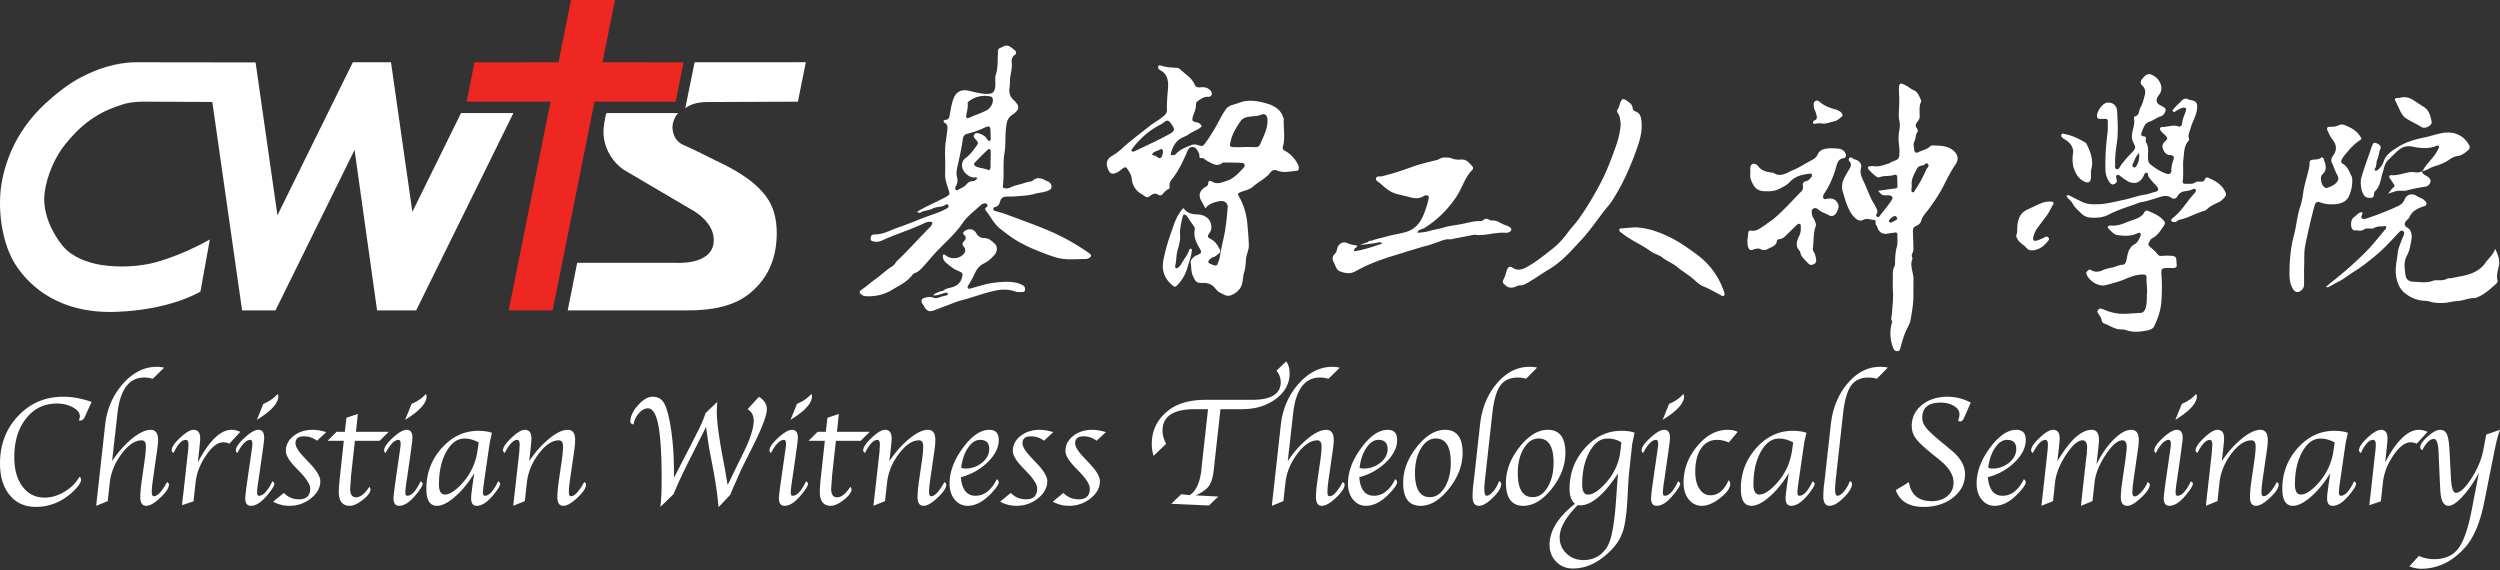 <svg xmlns="http://www.w3.org/2000/svg" width="1425" height="325" fill="none" xmlns:v="https://vecta.io/nano"><rect width="100%" height="100%" fill="#333333" stroke="none"/><g fill="#fff"><path d="M45.209 271.788c.675.323 1.015.793 1.015 1.41 0 1.939-1.778 4.495-5.333 7.667-6.022 5.377-12.867 8.063-20.534 8.063-6.198 0-11.139-2.24-14.826-6.72S0 271.715 0 264.165c0-10.782 3.452-19.813 10.356-27.1s15.467-10.929 25.69-10.929c5.2 0 10.589.987 16.172 2.954l-2.954 6.478-.836 1.894c-.705 1.497-1.573 2.247-2.602 2.247-.205 0-.512-.043-.924-.131.412-.906.617-1.652.617-2.236 0-1.961-1.316-3.671-3.948-5.134s-5.698-2.194-9.198-2.194c-7.177 0-13.008 2.833-17.492 8.497s-6.729 13.034-6.729 22.104c0 7.016 1.573 12.605 4.722 16.775s7.352 6.25 12.616 6.25c3.796 0 7.581-1.137 11.36-3.413s6.566-5.09 8.36-8.439zm18.68-8.945c3.438-5.17 7.219-9.437 11.346-12.801s7.659-5.045 10.597-5.045c2.849 0 4.274 1.981 4.274 5.941 0 1.176-.171 2.98-.51 5.413l-2.349 16.417c-.488 3.287-.731 5.885-.731 7.792 0 1.525.412 2.289 1.236 2.289 2.031 0 4.521-2.689 7.464-8.065.737.442 1.105.898 1.105 1.366 0 1.911-1.639 4.414-4.919 7.514s-5.947 4.648-8.005 4.648c-2.294 0-3.44-1.644-3.44-4.935 0-2.409.307-5.742.924-10.002l1.527-10.665c.498-3.496.749-6.271.749-8.328 0-2.26-.808-3.392-2.419-3.392-3.751 0-7.547 2.548-11.388 7.646s-6.094 10.568-6.769 16.413l-1.171 10.576-6.592 2.687.133-1.234.354-3.263.352-3.082 4.28-38.625c1.027-9.112 4.404-16.894 10.13-23.345s12.128-9.679 19.204-9.679c1.469 0 2.893.163 4.274.484l-6.472 6.346c-1.676-.499-3.259-.748-4.756-.748-8.718 0-13.841 6.821-15.368 20.464l-3.058 27.213zm48.873.705c6.518-12.367 12.935-18.551 19.246-18.551 1.643 0 3.289.382 4.935 1.145l-6.209 6.787c-.94-.53-2.144-.793-3.612-.793-3.052 0-6.273 2.475-9.665 7.424s-5.378 10.098-5.965 15.445l-1.192 10.751-6.55 2.204.133-1.322.307-2.863.354-2.865 2.311-20.975.265-2.292c.205-1.732.309-3.143.309-4.23 0-1.792-.5-2.688-1.499-2.688-2.355 0-4.693 2.512-7.016 7.535-.735-.557-1.087-1.13-1.057-1.718.088-1.792 1.728-4.163 4.921-7.117s5.716-4.428 7.571-4.428c2.501 0 3.753 1.645 3.753 4.934 0 .794-.075 1.867-.221 3.217l-.31 3.084-.406 3.703-.403 3.613zm33.65-24.235l3.701-9.122c3.289-1.35 5.993-3.217 8.109-5.596.291.412.44.838.44 1.278 0 3.938-4.085 8.417-12.25 13.44zm8.818 35.031c.788.47 1.184.926 1.184 1.366 0 1.057-1.278 3.144-3.834 6.257-3.436 4.231-6.624 6.345-9.562 6.345-2.144 0-3.217-1.423-3.217-4.268 0-1.203.442-4.9 1.322-11.093l1.72-11.969.44-3.038.352-2.421c.147-1.028.221-1.892.221-2.598 0-1.466-.41-2.2-1.23-2.2-2.278 0-4.735 2.512-7.367 7.535-.555-.498-.832-.997-.832-1.497 0-1.792 1.651-4.201 4.957-7.227s5.941-4.539 7.91-4.539c2.202 0 3.303 1.527 3.303 4.577 0 .589-.117 1.79-.352 3.611l-.395 2.947-.487 3.564-1.806 12.588-.44 2.819c-.382 2.787-.573 4.651-.573 5.59 0 1.262.366 1.89 1.095 1.89 2.46 0 4.987-2.746 7.591-8.239zm.474 11.589l6.094-4.979c2.295 2.439 5.18 3.657 8.654 3.657 4.239 0 6.359-2.042 6.359-6.124 0-2.263-1.945-5.421-5.835-9.476l-2.519-2.598c-3.685-3.847-5.526-6.962-5.526-9.343 0-3.407 1.477-6.27 4.427-8.591s6.588-3.482 10.908-3.482c2.348 0 4.918.44 7.711 1.322l-5.288 4.89c-2.235-1.673-4.716-2.511-7.448-2.511-3.201 0-4.802 1.338-4.802 4.01 0 1.911 1.776 4.716 5.332 8.417l2.731 2.907c4.054 4.232 6.081 7.639 6.081 10.223 0 3.703-1.778 6.97-5.332 9.805s-7.653 4.252-12.294 4.252c-3.29 0-6.374-.792-9.253-2.379zm46.584-34.679l-2.134 19.477-.572 7.754c0 3.321 1.127 4.98 3.383 4.98 2.431 0 4.949-1.997 7.553-5.993.44.559.659 1.057.659 1.499 0 1.645-1.447 3.612-4.34 5.903s-5.385 3.438-7.468 3.438c-4.173 0-6.259-2.673-6.259-8.019 0-1.969.249-5.156.749-9.562l2.114-19.477h-9.252l5.127-5.112h4.692l.932-8.019 6.492-2.159-1.071 10.178h18.684l-5.164 5.112h-14.125zm28.625-11.941l3.701-9.122c3.289-1.35 5.992-3.217 8.107-5.596.294.412.44.838.44 1.278 0 3.938-4.082 8.417-12.248 13.44zm8.817 35.031c.789.47 1.185.926 1.185 1.366 0 1.057-1.278 3.144-3.833 6.257-3.438 4.231-6.625 6.345-9.562 6.345-2.146 0-3.217-1.423-3.217-4.268 0-1.203.44-4.9 1.322-11.093l1.718-11.969.442-3.038.352-2.421c.146-1.028.221-1.892.221-2.598 0-1.466-.41-2.2-1.23-2.2-2.281 0-4.736 2.512-7.368 7.535-.554-.498-.834-.997-.834-1.497 0-1.792 1.654-4.201 4.957-7.227s5.941-4.539 7.91-4.539c2.204 0 3.305 1.527 3.305 4.577 0 .589-.118 1.79-.351 3.611l-.398 2.947-.484 3.564-1.806 12.588-.44 2.819c-.384 2.787-.575 4.651-.575 5.59 0 1.262.366 1.89 1.097 1.89 2.457 0 4.987-2.746 7.589-8.239zm33.14-22.124c-2.674-1.497-5.379-2.244-8.111-2.244-4.117 0-7.569 2.509-10.362 7.524s-4.189 11.236-4.189 18.658c0 3.813 1.131 5.72 3.395 5.72 2.616 0 5.777-1.993 9.48-5.983 4.997-5.369 8.023-11.678 9.082-18.923l.705-4.752zm-2.516 17.452c-3.315 5.465-6.96 9.938-10.936 13.418s-7.43 5.222-10.361 5.222c-4.021 0-6.03-3.245-6.03-9.739 0-8.929 2.929-16.662 8.79-23.198s12.801-9.805 20.82-9.805c3.056 0 5.656.381 7.799 1.145l-.265.966-.528 2.333c-.352 1.613-.545 2.554-.573 2.817l-2.819 19.453-.398 2.817c-.381 2.789-.572 4.651-.572 5.59 0 1.264.366 1.892 1.097 1.892 2.457 0 4.971-2.746 7.544-8.239.79.47 1.186.94 1.186 1.41 0 1.029-1.264 3.1-3.789 6.213-3.438 4.229-6.627 6.345-9.562 6.345-2.146 0-3.217-1.439-3.217-4.318 0-.882.102-2.1.309-3.657l.444-3.526.575-3.878.486-3.261zm28.795 15.953l-6.595 2.687.133-1.234.354-3.261.353-3.084 2.297-20.446.265-2.335.263-4.406c0-1.88-.47-2.821-1.41-2.821-2.208 0-4.577 2.498-7.107 7.491-.677-.557-1.013-1.041-1.013-1.453 0-1.764 1.61-4.165 4.831-7.205s5.756-4.561 7.609-4.561c2.529 0 3.793 1.615 3.793 4.848 0 .822-.072 1.923-.221 3.303l-.352 3.571-.361 2.995-.362 3.129c3.466-5.17 7.263-9.437 11.39-12.801s7.645-5.045 10.555-5.045c2.849 0 4.273 1.981 4.273 5.941 0 1.204-.154 3.01-.466 5.415l-2.395 16.415c-.488 3.287-.729 5.885-.729 7.792 0 1.525.412 2.289 1.235 2.289 2.032 0 4.535-2.687 7.509-8.065.707.442 1.059.898 1.059 1.366 0 1.911-1.64 4.416-4.919 7.514s-5.949 4.648-8.007 4.648c-2.294 0-3.441-1.644-3.441-4.935 0-2.407.309-5.742.926-10.002l1.557-10.665c.498-3.466.75-6.212.75-8.24 0-2.318-.808-3.48-2.424-3.48-3.757 0-7.564 2.548-11.422 7.646s-6.112 10.568-6.759 16.413l-1.169 10.576zm77.246 3.303c.498-3.524.747-8.796.747-15.818 0-13.984-.623-24.205-1.872-30.669s-3.239-9.694-5.97-9.694c-1.764 0-3.468.926-5.111 2.776s-2.674 3.995-3.084 6.434c-1.206-.265-1.809-.794-1.809-1.587 0-2.996 1.451-6.118 4.348-9.365s5.688-4.869 8.367-4.869c2.706 0 4.76 1.037 6.156 3.107s2.614 5.883 3.643 11.436c1.559 8.254 2.338 17.772 2.338 28.553l.045 3.084 6.331-12.338 2.813-5.419 4.086-8.063c2.345-4.583 3.912-8.256 4.704-11.017l6.757-6.433c-.205 2.232-.308 4.141-.308 5.728 0 4.995 1.001 12.969 3.004 23.926l.527 2.865.88 4.583 1.76 10.231c.866-1.622 1.404-2.666 1.613-3.137l3.569-7.404 4.319-8.768c3.583-7.432 5.375-13.234 5.375-17.406 0-2.819-1.161-4.962-3.48-6.433l6.478-7.095c2.996 1.969 4.494 4.334 4.494 7.095 0 3.673-3.092 11.575-9.274 23.707l-3.707 7.402-1.901 3.877-1.943 4.451-2.56 5.728-1.412 3.528-6.743 7.181-.177-1.939c-.584-6.17-1.683-13.467-3.293-21.9l-.526-2.644-.748-3.922c-.556-2.849-.924-4.935-1.099-6.257l-.834-6.036-.44-3.086-5.943 11.81-2.419 4.802c-4.432 8.696-7.822 15.938-10.169 21.726l-7.532 7.269zm74.198-49.615l3.703-9.122c3.289-1.35 5.992-3.217 8.108-5.596.293.412.44.838.44 1.278 0 3.938-4.083 8.417-12.251 13.44zm8.819 35.031c.789.47 1.185.926 1.185 1.366 0 1.057-1.278 3.144-3.833 6.257-3.438 4.231-6.627 6.345-9.562 6.345-2.146 0-3.217-1.423-3.217-4.268 0-1.203.44-4.9 1.322-11.093l1.718-11.969.44-3.038.354-2.421c.146-1.028.219-1.892.219-2.598 0-1.466-.41-2.2-1.228-2.2-2.28 0-4.736 2.512-7.368 7.535-.556-.498-.834-.997-.834-1.497 0-1.792 1.654-4.201 4.957-7.227s5.941-4.539 7.91-4.539c2.205 0 3.306 1.527 3.306 4.577 0 .589-.119 1.79-.354 3.611l-.396 2.947-.484 3.564-1.806 12.588-.442 2.819c-.382 2.787-.573 4.651-.573 5.59 0 1.262.366 1.89 1.097 1.89 2.457 0 4.987-2.746 7.589-8.239zm17.054-23.09l-2.132 19.477-.575 7.754c0 3.321 1.128 4.98 3.386 4.98 2.429 0 4.947-1.997 7.551-5.993.44.559.659 1.057.659 1.499 0 1.645-1.447 3.612-4.34 5.903s-5.383 3.438-7.469 3.438c-4.171 0-6.256-2.673-6.256-8.019 0-1.969.249-5.156.747-9.562l2.116-19.477H460.9l5.128-5.112h4.689l.933-8.019 6.491-2.159-1.07 10.178h18.683l-5.163 5.112h-14.125zm27.999 34.371l-6.595 2.687.133-1.234.356-3.261.351-3.084 2.297-20.446.265-2.335.265-4.406c0-1.88-.47-2.821-1.412-2.821-2.209 0-4.575 2.498-7.107 7.491-.675-.557-1.013-1.041-1.013-1.453 0-1.764 1.61-4.165 4.831-7.205s5.756-4.561 7.61-4.561c2.528 0 3.792 1.615 3.792 4.848 0 .822-.072 1.923-.219 3.303l-.354 3.571-.359 2.995-.362 3.129c3.464-5.17 7.263-9.437 11.388-12.801s7.647-5.045 10.555-5.045c2.849 0 4.273 1.981 4.273 5.941 0 1.204-.155 3.01-.466 5.415l-2.393 16.415c-.488 3.287-.731 5.885-.731 7.792 0 1.525.412 2.289 1.235 2.289 2.032 0 4.535-2.687 7.509-8.065.707.442 1.061.898 1.061 1.366 0 1.911-1.64 4.416-4.921 7.514s-5.949 4.648-8.007 4.648c-2.294 0-3.439-1.644-3.439-4.935 0-2.407.307-5.742.924-10.002l1.557-10.665c.498-3.466.749-6.212.749-8.24 0-2.318-.807-3.48-2.423-3.48-3.757 0-7.562 2.548-11.422 7.646s-6.112 10.568-6.757 16.413l-1.171 10.576zm43.409-18.993c.851.294 1.629.44 2.334.44 3.643 0 6.832-1.115 9.562-3.347s4.099-4.848 4.099-7.844c0-3.438-1.748-5.156-5.244-5.156-2.528 0-4.81 1.505-6.852 4.515s-3.343 6.809-3.899 11.392zm20.313 6.522c.733.5 1.101 1.087 1.101 1.762 0 .91-.941 2.468-2.819 4.672-5.023 5.816-9.988 8.724-14.895 8.724-2.995 0-5.463-1.19-7.401-3.569s-2.91-5.421-2.91-9.122c0-6.698 2.536-13.475 7.601-20.335s10.084-10.289 15.049-10.289c3.583 0 5.375 1.925 5.375 5.772 0 4.318-2.094 8.534-6.279 12.646s-9.291 6.978-15.312 8.594c.586 7.048 3.377 10.574 8.372 10.574 4.935 0 8.973-3.142 12.118-9.429zm1.891 12.779l6.094-4.979c2.296 2.439 5.179 3.657 8.653 3.657 4.24 0 6.359-2.042 6.359-6.124 0-2.263-1.944-5.421-5.834-9.476l-2.52-2.598c-3.685-3.847-5.525-6.962-5.525-9.343 0-3.407 1.477-6.27 4.428-8.591s6.588-3.482 10.906-3.482c2.349 0 4.919.44 7.712 1.322l-5.289 4.89c-2.232-1.673-4.715-2.511-7.446-2.511-3.203 0-4.804 1.338-4.804 4.01 0 1.911 1.778 4.716 5.333 8.417l2.73 2.907c4.055 4.232 6.082 7.639 6.082 10.223 0 3.703-1.778 6.97-5.333 9.805s-7.653 4.252-12.292 4.252c-3.291 0-6.375-.792-9.254-2.379zm30.003 0l6.092-4.979c2.297 2.439 5.182 3.657 8.656 3.657 4.237 0 6.357-2.042 6.357-6.124 0-2.263-1.945-5.421-5.835-9.476l-2.519-2.598c-3.683-3.847-5.526-6.962-5.526-9.343 0-3.407 1.477-6.27 4.429-8.591s6.588-3.482 10.906-3.482c2.35 0 4.92.44 7.711 1.322l-5.288 4.89c-2.233-1.673-4.714-2.511-7.446-2.511-3.203 0-4.803 1.338-4.803 4.01 0 1.911 1.777 4.716 5.331 8.417l2.732 2.907c4.055 4.232 6.08 7.639 6.08 10.223 0 3.703-1.776 6.97-5.33 9.805s-7.653 4.252-12.294 4.252c-3.292 0-6.376-.792-9.253-2.379zm64.633-32.962l-7.183 6.874c-.675-2.291-1.013-4.539-1.013-6.741 0-8.079 3.363-14.615 10.09-19.61 5.023-3.729 11.943-5.596 20.756-5.596h26.306c10.9 0 16.349-3.363 16.349-10.09 0-2.349-.809-4.523-2.425-6.522l5.554-5.286c1.292 1.762 1.939 4.024 1.939 6.785 0 5.789-2.61 10.641-7.826 14.563s-11.662 5.883-19.333 5.883h-12.254l-3.301 29.787-.529 4.892c-.498 4.171-1.4 7.181-2.702 9.033s-3.822 3.657-7.549 5.419l12.807.661-5.282 5.112-21.493-.971 5.684-5.463 4.802.529c3.554-2.261 5.759-6.888 6.61-13.88l.44-4.274 3.418-30.845h-7.486c-12.301 0-18.451 4.069-18.451 12.206 0 2.467.691 4.979 2.072 7.534zm69.31 9.872c3.438-5.17 7.219-9.437 11.346-12.801s7.659-5.045 10.598-5.045c2.85 0 4.274 1.981 4.274 5.941 0 1.176-.171 2.98-.512 5.413l-2.349 16.417c-.488 3.287-.733 5.885-.733 7.792 0 1.525.411 2.289 1.239 2.289 2.03 0 4.519-2.689 7.465-8.065.735.442 1.101.898 1.101 1.366 0 1.911-1.638 4.414-4.917 7.514s-5.947 4.648-8.005 4.648c-2.292 0-3.44-1.644-3.44-4.935 0-2.409.308-5.742.925-10.002l1.527-10.665c.498-3.496.749-6.271.749-8.328 0-2.26-.806-3.392-2.419-3.392-3.753 0-7.549 2.548-11.386 7.646s-6.096 10.568-6.771 16.413l-1.172 10.576-6.592 2.687.135-1.234.351-3.263.354-3.082 4.28-38.625c1.026-9.112 4.404-16.894 10.13-23.345s12.126-9.679 19.202-9.679c1.469 0 2.893.163 4.274.484l-6.472 6.346c-1.674-.499-3.259-.748-4.756-.748-8.718 0-13.841 6.821-15.368 20.464l-3.058 27.213zm40.932 3.789c.849.294 1.627.44 2.332.44 3.643 0 6.832-1.115 9.562-3.347s4.099-4.848 4.099-7.844c0-3.438-1.748-5.156-5.242-5.156-2.528 0-4.812 1.505-6.854 4.515s-3.341 6.809-3.897 11.392zm20.311 6.522c.733.5 1.101 1.087 1.101 1.762 0 .91-.938 2.468-2.821 4.672-5.021 5.816-9.986 8.724-14.89 8.724-2.998 0-5.465-1.19-7.404-3.569s-2.91-5.421-2.91-9.122c0-6.698 2.536-13.475 7.601-20.335s10.084-10.289 15.049-10.289c3.583 0 5.375 1.925 5.375 5.772 0 4.318-2.094 8.534-6.277 12.646s-9.291 6.978-15.312 8.594c.586 7.048 3.377 10.574 8.37 10.574 4.935 0 8.973-3.142 12.118-9.429zm19.782 10.223c3.378 0 6.203-1.879 8.481-5.64s3.414-8.445 3.414-14.056c0-9.166-2.849-13.749-8.547-13.749-3.348 0-6.163 1.888-8.439 5.662s-3.414 8.454-3.414 14.036c0 9.164 2.833 13.747 8.505 13.747zm-5.332 4.935c-6.611 0-9.916-4.376-9.916-13.131 0-7.05 2.586-13.843 7.754-20.379s10.532-9.805 16.086-9.805c6.696 0 10.046 4.378 10.046 13.132 0 7.079-2.584 13.88-7.756 20.402s-10.574 9.781-16.214 9.781zm44.725-14.101c.848.412 1.272.94 1.272 1.587 0 2.114-1.579 4.73-4.738 7.842-3.158 3.117-5.808 4.672-7.952 4.672-2.439 0-3.657-1.762-3.657-5.289 0-2.143.133-4.331.394-6.566l.486-3.92 3.398-30.668c1.059-9.343 4.265-17.143 9.628-23.4s11.533-9.385 18.525-9.385c1.702 0 3.144.147 4.318.44l-6.249 6.39c-1.38-.469-2.992-.706-4.84-.706-4.4 0-7.695 1.551-9.881 4.648s-3.689 8.344-4.509 15.742l-4.091 36.901c-.321 2.849-.484 4.889-.484 6.122 0 2.642.452 3.962 1.36 3.962 1.083 0 2.355-.87 3.818-2.608a16.92 16.92 0 0 0 3.202-5.764zm19.204 9.166c3.378 0 6.205-1.879 8.481-5.64s3.414-8.445 3.414-14.056c0-9.166-2.849-13.749-8.545-13.749-3.35 0-6.165 1.888-8.441 5.662s-3.414 8.454-3.414 14.036c0 9.164 2.833 13.747 8.505 13.747zm-5.332 4.935c-6.61 0-9.916-4.376-9.916-13.131 0-7.05 2.586-13.843 7.756-20.379s10.532-9.805 16.084-9.805c6.697 0 10.046 4.378 10.046 13.132 0 7.079-2.584 13.88-7.756 20.402s-10.574 9.781-16.214 9.781zm55.88-36.088c-2.116-1.499-4.776-2.246-7.981-2.246-4.026 0-7.428 2.525-10.206 7.578s-4.166 11.266-4.166 18.64c0 3.817 1.132 5.728 3.396 5.728 2.584 0 5.744-1.999 9.479-5.993 5.172-5.552 8.14-11.839 8.905-18.861l.573-4.846zm-1.965 17.651c-7.928 12.118-15.105 18.173-21.535 18.173-.263 0-.735-.028-1.408-.088-6.846 6.865-10.269 12.981-10.269 18.35 0 3.665 1.304 6.737 3.905 9.218s5.831 3.717 9.687 3.717c5.941 0 10.502-2.614 13.679-7.839 2.411-4.023 4.086-13.609 5.029-28.758l.912-12.773zm9.532-23.158l-.266.968-.484 2.335-.617 2.821-1.762 16.128c-.293 2.702-.602 7.446-.924 14.231-.412 8.491-1.22 14.778-2.425 18.861s-3.335 7.727-6.389 10.928c-6.992 7.374-14.439 11.061-22.341 11.061-3.817 0-6.99-1.292-9.518-3.874s-3.789-5.811-3.789-9.685c0-7.892 4.832-15.682 14.499-23.367-2.06-1.617-3.089-4.47-3.089-8.559 0-8.881 2.926-16.6 8.771-23.158s12.75-9.838 20.711-9.838c3.377 0 5.919.384 7.623 1.148zm15.945-7.404l3.701-9.122c3.293-1.35 5.994-3.217 8.109-5.596.296.412.442.838.442 1.278 0 3.938-4.084 8.417-12.252 13.44zm8.821 35.031c.787.47 1.183.926 1.183 1.366 0 1.057-1.276 3.144-3.834 6.257-3.435 4.231-6.624 6.345-9.561 6.345-2.144 0-3.215-1.423-3.215-4.268 0-1.203.438-4.9 1.32-11.093l1.718-11.969.442-3.038.351-2.421c.149-1.028.221-1.892.221-2.598 0-1.466-.409-2.2-1.229-2.2-2.279 0-4.736 2.512-7.368 7.535-.555-.498-.834-.997-.834-1.497 0-1.792 1.654-4.201 4.959-7.227s5.941-4.539 7.908-4.539c2.204 0 3.305 1.527 3.305 4.577 0 .589-.116 1.79-.351 3.611l-.396 2.947-.486 3.564-1.807 12.588-.442 2.819c-.381 2.787-.57 4.651-.57 5.59 0 1.262.363 1.89 1.095 1.89 2.457 0 4.987-2.746 7.591-8.239zm33.961-28.202l-5.021 6.038c-2.351-.971-4.599-1.455-6.743-1.455-3.85 0-6.883 1.63-9.1 4.891s-3.327 7.727-3.327 13.395c0 3.996.8 7.213 2.403 9.65s3.693 3.657 6.277 3.657c4.378 0 7.814-2.863 10.313-8.591.645.705.967 1.366.967 1.983 0 2.439-1.901 5.147-5.704 8.129s-7.294 4.473-10.467 4.473c-3.056 0-5.559-1.226-7.512-3.679s-2.931-5.634-2.931-9.54c0-7.609 2.585-14.527 7.755-20.755s10.914-9.341 17.229-9.341c2.293 0 4.246.382 5.861 1.145zm31.642 6.078c-2.67-1.497-5.37-2.244-8.11-2.244-4.11 0-7.57 2.509-10.36 7.524s-4.186 11.236-4.186 18.658c0 3.813 1.126 5.72 3.396 5.72 2.61 0 5.77-1.993 9.47-5.983 5-5.369 8.03-11.678 9.09-18.923l.7-4.752zm-2.51 17.452c-3.32 5.465-6.96 9.938-10.94 13.418-3.97 3.482-7.43 5.222-10.362 5.222-4.018 0-6.029-3.245-6.029-9.739 0-8.929 2.931-16.662 8.791-23.198s12.8-9.805 20.82-9.805c3.06 0 5.66.381 7.8 1.145l-.26.966-.53 2.333c-.36 1.613-.55 2.554-.57 2.817l-2.82 19.453-.4 2.817c-.38 2.789-.58 4.651-.58 5.59 0 1.264.37 1.892 1.1 1.892 2.46 0 4.97-2.746 7.55-8.239.79.47 1.18.94 1.18 1.41 0 1.029-1.26 3.1-3.79 6.213-3.44 4.229-6.62 6.345-9.56 6.345-2.15 0-3.22-1.439-3.22-4.318 0-.882.11-2.1.31-3.657l.45-3.526.57-3.878.49-3.261zm34.76 4.539c.85.412 1.27.94 1.27 1.587 0 2.114-1.58 4.73-4.74 7.842-3.15 3.117-5.81 4.672-7.95 4.672-2.44 0-3.66-1.762-3.66-5.289 0-2.143.13-4.331.4-6.566l.48-3.92 3.4-30.668c1.06-9.343 4.27-17.143 9.63-23.4s11.53-9.385 18.52-9.385c1.71 0 3.15.147 4.32.44l-6.25 6.39c-1.38-.469-2.99-.706-4.84-.706-4.4 0-7.69 1.551-9.88 4.648-2.18 3.096-3.69 8.344-4.51 15.742l-4.09 36.901c-.32 2.849-.48 4.889-.48 6.122 0 2.642.45 3.962 1.36 3.962 1.08 0 2.35-.87 3.81-2.608a16.89 16.89 0 0 0 3.21-5.764zm26.2 5.158l7.5-4.539c1.18 7.225 5.52 10.839 13.02 10.839 3.64 0 6.63-.992 8.96-2.973 2.32-1.985 3.48-4.533 3.48-7.647 0-4.258-2.57-8.489-7.72-12.69l-5.34-4.318c-4.3-3.526-7.17-6.309-8.61-8.351-1.45-2.041-2.17-4.34-2.17-6.895 0-4.818 1.93-8.799 5.78-11.941 3.84-3.144 8.71-4.716 14.58-4.716 4.67 0 9.09 1.117 13.26 3.35l-2.55 5.859-1.15 2.6c-.64 1.529-1.41 2.292-2.29 2.292-.38 0-.78-.149-1.19-.442.5-1.533.75-2.759.75-3.673 0-1.887-1.03-3.466-3.11-4.734-2.07-1.269-4.63-1.902-7.68-1.902-6.94 0-10.4 2.865-10.4 8.597 0 2.06.77 4.037 2.31 5.931s4.75 4.831 9.63 8.799l4.27 3.526c5.44 4.41 8.15 9.041 8.15 13.892 0 5.35-2.25 9.807-6.76 13.361s-10.14 5.336-16.9 5.336c-8.23 0-13.5-3.188-15.82-9.561zm52.7-12.737c.85.294 1.63.44 2.33.44 3.64 0 6.83-1.115 9.56-3.347 2.74-2.232 4.1-4.848 4.1-7.844 0-3.438-1.75-5.156-5.24-5.156-2.53 0-4.81 1.505-6.85 4.515s-3.34 6.809-3.9 11.392zm20.31 6.522c.73.5 1.1 1.087 1.1 1.762 0 .91-.94 2.468-2.82 4.672-5.02 5.816-9.99 8.724-14.89 8.724-3 0-5.46-1.19-7.4-3.569s-2.91-5.421-2.91-9.122c0-6.698 2.53-13.475 7.6-20.335s10.08-10.289 15.05-10.289c3.58 0 5.37 1.925 5.37 5.772 0 4.318-2.09 8.534-6.28 12.646-4.18 4.113-9.29 6.978-15.31 8.594.59 7.048 3.38 10.574 8.37 10.574 4.94 0 8.98-3.142 12.12-9.429zm39.12 12.471l-6.55 2.687.13-1.234.35-3.261.31-3.084 2.22-19.785.31-2.246.18-3.438c0-2.849-.87-4.274-2.61-4.274-2.7 0-5.85 2.761-9.45 8.284s-5.68 10.782-6.24 15.775l-1.13 10.576-6.59 2.687.13-1.234.35-3.261.36-3.084 2.26-20.446.26-2.335c.21-1.822.31-3.289.31-4.406 0-1.88-.47-2.821-1.41-2.821-2.21 0-4.6 2.498-7.16 7.491-.67-.557-1.01-1.041-1.01-1.453 0-1.764 1.61-4.165 4.83-7.205s5.77-4.561 7.65-4.561c2.53 0 3.8 1.615 3.8 4.848 0 .822-.08 1.923-.22 3.303l-.36 3.571-.36 2.995-.36 3.129 1.23-1.939c6.59-10.605 12.71-15.907 18.38-15.907 2.73 0 4.1 1.969 4.1 5.905 0 .677-.12 2.1-.35 4.274l-.44 4.054-.61 5.508c2.73-5.668 5.97-10.378 9.71-14.121s7.08-5.62 10.02-5.62c2.91 0 4.36 1.881 4.36 5.64 0 1.617-.17 3.54-.51 5.772l-2.34 16.349c-.52 3.378-.78 5.992-.78 7.844 0 1.557.43 2.335 1.29 2.335 1 0 2.26-.836 3.79-2.512 1.52-1.675 2.74-3.57 3.65-5.684.8.529 1.2 1.013 1.2 1.453 0 1.851-1.65 4.334-4.93 7.448-3.29 3.115-5.91 4.67-7.86 4.67-2.5 0-3.75-1.674-3.75-5.023 0-2.114.32-5.389.97-9.825l1.57-10.621.31-2.512a131.58 131.58 0 0 1 .3-2.688c.15-1.262.22-2.23.22-2.907 0-2.498-.82-3.746-2.46-3.746-2.75 0-5.96 2.761-9.6 8.284-3.65 5.524-5.75 10.782-6.3 15.775l-1.17 10.576zm47.24-46.312l3.7-9.122c3.29-1.35 5.99-3.217 8.11-5.596.29.412.44.838.44 1.278 0 3.938-4.09 8.417-12.25 13.44zm8.82 35.031c.78.47 1.18.926 1.18 1.366 0 1.057-1.28 3.144-3.83 6.257-3.44 4.231-6.63 6.345-9.56 6.345-2.15 0-3.22-1.423-3.22-4.268 0-1.203.44-4.9 1.32-11.093l1.72-11.969.44-3.038.35-2.421c.15-1.028.22-1.892.22-2.598 0-1.466-.41-2.2-1.23-2.2-2.28 0-4.73 2.512-7.36 7.535-.56-.498-.84-.997-.84-1.497 0-1.792 1.66-4.201 4.96-7.227s5.94-4.539 7.91-4.539c2.2 0 3.3 1.527 3.3 4.577 0 .589-.11 1.79-.35 3.611l-.4 2.947-.48 3.564-1.81 12.588-.44 2.819c-.38 2.787-.57 4.651-.57 5.59 0 1.262.37 1.89 1.1 1.89 2.45 0 4.98-2.746 7.59-8.239zm15.17 11.281l-6.59 2.687.14-1.234.35-3.261.35-3.084 2.3-20.446.26-2.335.27-4.406c0-1.88-.47-2.821-1.41-2.821-2.21 0-4.58 2.498-7.11 7.491-.67-.557-1.01-1.041-1.01-1.453 0-1.764 1.61-4.165 4.83-7.205s5.75-4.561 7.61-4.561c2.53 0 3.79 1.615 3.79 4.848 0 .822-.07 1.923-.22 3.303l-.35 3.571-.36 2.995-.36 3.129c3.46-5.17 7.26-9.437 11.38-12.801 4.13-3.363 7.65-5.045 10.56-5.045 2.85 0 4.27 1.981 4.27 5.941 0 1.204-.15 3.01-.46 5.415l-2.4 16.415c-.49 3.287-.73 5.885-.73 7.792 0 1.525.41 2.289 1.24 2.289 2.03 0 4.53-2.687 7.51-8.065.7.442 1.06.898 1.06 1.366 0 1.911-1.64 4.416-4.92 7.514s-5.95 4.648-8.01 4.648c-2.29 0-3.44-1.644-3.44-4.935 0-2.407.31-5.742.92-10.002l1.56-10.665c.5-3.466.75-6.212.75-8.24 0-2.318-.81-3.48-2.42-3.48-3.76 0-7.57 2.548-11.43 7.646-3.85 5.095-6.11 10.568-6.75 16.413l-1.18 10.576zm66.83-33.405c-2.68-1.497-5.38-2.244-8.11-2.244-4.12 0-7.57 2.509-10.36 7.524-2.8 5.017-4.19 11.236-4.19 18.658 0 3.813 1.13 5.72 3.39 5.72 2.62 0 5.78-1.993 9.48-5.983 5-5.369 8.02-11.678 9.08-18.923l.71-4.752zm-2.52 17.452c-3.31 5.465-6.96 9.938-10.93 13.418-3.98 3.482-7.43 5.222-10.37 5.222-4.02 0-6.03-3.245-6.03-9.739 0-8.929 2.93-16.662 8.8-23.198 5.85-6.538 12.8-9.805 20.81-9.805 3.06 0 5.66.381 7.8 1.145l-.26.966-.53 2.333-.57 2.817-2.82 19.453-.4 2.817c-.38 2.789-.57 4.651-.57 5.59 0 1.264.36 1.892 1.1 1.892 2.45 0 4.97-2.746 7.54-8.239.79.47 1.19.94 1.19 1.41 0 1.029-1.27 3.1-3.79 6.213-3.44 4.229-6.63 6.345-9.57 6.345-2.14 0-3.21-1.439-3.21-4.318 0-.882.1-2.1.31-3.657l.44-3.526.58-3.878.48-3.261zm31.29-6.124c6.51-12.367 12.93-18.551 19.24-18.551 1.65 0 3.29.382 4.94 1.145l-6.21 6.787c-.94-.53-2.15-.793-3.61-.793-3.06 0-6.28 2.475-9.67 7.424s-5.38 10.098-5.96 15.445l-1.19 10.751-6.56 2.204.14-1.322.31-2.863.35-2.865 2.31-20.975.27-2.292c.2-1.732.3-3.143.3-4.23 0-1.792-.5-2.688-1.5-2.688-2.35 0-4.69 2.512-7.01 7.535-.74-.557-1.09-1.13-1.06-1.718.09-1.792 1.73-4.163 4.92-7.117 3.2-2.951 5.72-4.428 7.57-4.428 2.5 0 3.76 1.645 3.76 4.934 0 .794-.08 1.867-.23 3.217l-.31 3.084-.4 3.703-.4 3.613zm53.4 6.08c-2.97 5.405-6.08 9.869-9.32 13.395-3.25 3.527-5.91 5.289-7.96 5.289-2.83 0-4.39-2.964-4.68-8.891l-.31-6.118-.57-12.455-.13-3.567c-.27-4.723-1.13-7.086-2.6-7.086-2.3 0-4.53 2.16-6.7 6.477-.76-.528-1.14-1.101-1.14-1.717 0-1.588 1.42-3.643 4.27-6.169 2.86-2.527 5.18-3.791 6.98-3.791 1.85 0 3.16.832 3.92 2.489.77 1.662 1.27 4.724 1.5 9.188l.81 15.423c.3 5.877 1.23 8.813 2.82 8.813 2.37 0 5.32-2.725 8.84-8.174 3.51-5.449 5.78-10.801 6.77-16.062l1.71-8.989 7.85-2.73c-1 2.584-2.03 6.487-3.09 11.713l-5.9 29.552c-2.32 11.567-5.91 20.11-10.75 25.632-7.26 8.219-15.66 12.33-25.21 12.33-1.99 0-4.24-.444-6.74-1.33l5.42-5.985c2.77 1.233 5.65 1.85 8.65 1.85 6.11 0 10.7-1.979 13.75-5.937 3.06-3.96 5.62-11.218 7.68-21.774l4.13-21.376zM859.298 128.709c-.08-.057-.204-.057-.308-.08-3.152-.697-5.632-3.503-9.197-2.927-.17.028-.387-.16-.567-.272-1.407-.878-2.744-1.064-4.06.224-.481.471-1.201.335-1.837.344-3.742.05-7.312 1.187-10.942 1.863-3.205.597-6.481.847-9.632 1.864-2.706.873-5.602 1.157-8.322 2.004-2.066.641-4.11.788-6.466.943.371-1.635 1.451-1.734 2.3-1.998 1.044-.325 1.912-.876 2.807-1.468 3.473-2.294 6.701-4.906 9.601-7.866 3.191-3.255 6.02-6.766 8.402-10.75 2.706-4.528 4.193-9.789 8.045-13.645.535-.535.788-1.424.196-2.053-1.788-1.897-3.308-4.237-6.489-3.955-1.808.161-3.647.04-5.346-.688-1.336-.572-2.696-.372-4.061-.483-1.775-.145-2.935 1.076-4.463 1.447-4.593 1.115-9.234 2.175-13.668 3.78-5.816 2.105-11.648 4.072-17.672 5.485-1.152.271-2.957-.372-3.304 1.194-.306 1.385 1.435 1.985 2.307 2.765 2.747 2.456 5.503 4.987 9.205 6.031 2.648.748 5.354 1.242 8.01 1.985 2.501.7 5.252.879 7.729-.728.928-.601 2.024-.503 2.932.257-.605 3.832-1.811 7.466-3.288 10.944-1.743 4.103-4.621 7.532-8.948 9.018-3.773 1.296-7.828 1.674-11.691 2.805-2.825.827-5.772 1.284-8.517 2.367-.659.258-2.039-.062-2.144.813-1.299.429-2.943.94-4.635 1.567 4.596-.218 5.679-.551 7.171-.76 1.057-.054 2.099-.358 3.155-.49.661-.082 1.406-.581 2.238.594-5.338 1.776-10.49 3.593-15.93 4.392-.496-1.795 1.582-1.886 1.756-3.234-2.11-.334-4.032-.662-5.93-1.502-2.466-1.09-4.998.63-5.556 3.357-.22 1.079-.552 2.099-1.338 2.839-1.582 1.49-1.538 3.125-.572 4.848 1.017 1.813 1.29 4.236 3.518 5.113 2.832 1.117 5.84 1.601 8.646.077 2.596-1.409 5.197-2.785 7.909-3.95 5.225-2.247 10.596-4.076 16.055-5.667 3.12-.911 6.169-2.035 9.316-2.891 2.422-.658 4.792-1.537 7.266-2.088 1.819-.405 3.563-1.144 5.347-1.712 2.664-.848 5.164-2.328 8.133-1.998.607.068 1.252-.176 1.876-.298l11.176-2.184c.416-.08.858-.142 1.272-.094 5.958.704 11.714-1.691 17.659-1.14.104.009.211-.032.317-.04 1.259-.1 2.527-.554 2.662-1.85.12-1.164-1.296-1.5-2.123-2.109zm508.322-72.897l1.42-.309c2.3-.38 4.4.239 6.32 1.428l6.4 4.153c3 1.925 3.6 5.237 4.28 8.249.48 2.119-3.75 4.391-5.75 3.119-2.86-1.815-5.98-3.144-8.82-4.975-2.67-1.723-3.45-4.732-4.83-7.316-.33-.625-.53-1.333-.91-1.981-1.17-1.963-.89-2.357 1.89-2.368zm54.68 86.072c1.67 3.521 2.74 6.401 2.05 9.713-.56 2.679-1.51 5.329-.76 8.159.24.89-.37 1.662-1.02 2.23-3.19 2.799-6.31 5.718-10.31 7.376-.59.243-1.22.531-1.84.528-3.42-.017-6.53 1.588-9.98 1.732-2.37.098-4.76.891-7.21 1.019-2.68.14-5.32.081-7.93-.66-1.12-.32-2.27-.525-3.46-.565-4.03-.135-7.59-1.712-10.72-4.072-2.78-2.091-4.21-4.92-5.07-8.503-1.23-5.137.16-9.931.67-14.813.31-2.963 1.84-5.798 2.83-8.687.07-.199.23-.365.29-.565.33-1.067 1.12-2.358-.15-3.108-1.08-.64-1.92.422-2.66 1.21-4.24 4.484-8.38 9.078-13.17 12.994-3.76 3.082-7.54 6.178-11.71 8.726-3.16 1.932-5.99 4.366-9.34 6.018-1.94.953-3.77 2.1-5.68 3.112-.22.116-.6-.078-1.35-.199 1.4-1.18 2.52-2.197 3.72-3.128 6.81-5.3 13.24-11.048 19.31-17.151 3.82-3.837 7.11-8.193 10.64-12.321.42-.487.92-1.021.56-1.696-.42-.767-1.13-.237-1.72-.225-1.7.036-3.41.033-4.98.904-.87.484-1.86.412-2.82.337-1.09-.085-2.2-.036-3.08.593-1.71 1.211-3.53.311-5.29.46-.55.048-.98-.352-1.32-.789-1.18-1.527-.8-5.613.83-6.628 1.56-.972 2.59-2.879 4.72-2.92.12.295.28.493.27.679-.08.909-1.2 1.798-.4 2.665.83.896 2.02.463 3.02.124 6.01-2.035 11.92-4.288 17.67-6.991 1.71-.802 2.92-1.793 3.67-3.68 1.24-3.096 4.44-3.838 7.21-1.905 1.31.915 3.01 1.107 4.13 2.343.55.612 1.37 1.076 1.14 2.124-.23 1.028-1.06 1.113-1.89 1.401-3.26 1.128-6.32 2.597-7.79 6.052a1.66 1.66 0 0 1-.16.279c-.79 1.236-2.42 2.004-2.49 3.604-.07 1.79 1.96 2.072 2.8 3.258 1.25 1.787 1.3 3.855.96 5.806-.55 3.104-1.02 6.193-2.62 9.109-1.91 3.492-1.23 7.483-.69 11.263.33 2.314 2.24 3.437 4.37 3.493 3.79.099 7.63.919 11.38-.593.84-.342 1.89-.254 2.84-.24 1.72.025 3.43-.011 4.99-.843.9-.483 1.9-.2 2.8-.412 4.48-1.041 9.15-1.416 13.29-3.62 2.16-1.149 4.09-2.613 5.51-4.689 1.83-2.675 4.54-4.663 5.94-8.308zm-108.99 11.102l.01 8.946c.04 1.51-.44 2.678-1.62 3.616-1.88 1.486-3.51 1.136-4.73-.874-2.03-3.344-1.99-7.03-1.95-10.718.05-5.108.54-10.166 1.45-15.21.36-1.986.93-3.925 1.39-5.86 1.2-5.03 1.62-10.201 3.29-15.177.83-2.491 1.35-5.291 1.71-8.032.37-2.925 1.27-5.784 1.97-8.664.65-2.674 1.63-5.285 1.62-8.079-.01-1.233.63-1.767 1.69-1.899 1.66-.208 3.38.028 4.85-1.156.55-.44 1.21.013 1.52.68.04.095.06.203.09.305.91 2.964 2.21 5.764-.86 8.579-1.57 1.439-.61 5.844.87 6.99.51.395 1.1.946 1.71.723 2.38-.881 4.88-1.721 6.21-4.139.53-.964.41-2.158-.17-3.082-1.32-2.089-1.88-4.495-2.98-6.668-.72-1.429-.76-2.871.26-4.211 2.45-3.233 2.47-6.335-.15-9.577-1.18-1.464-1.97-3.276-2.77-5.004-.69-1.483-.18-2.292 1.48-2.211 1.76.085 3.37-.157 4.96-.905 1.11-.523 2.29-.485 3.42-.02 3.16 1.3 6.15 2.791 8.24 5.705 1.45 2.016 1.65 2.021-.33 3.359-3.23 2.181-5.64 5.14-8.09 8.08-.6.729-1.08 1.569-1.57 2.389-.57.965-.49 1.88.54 2.468 2.81 1.601 3.72 4.513 5.03 7.151.51 1.01.37 2.082.37 3.138.02 2.711-.73 5.316-1.69 7.771-1.22 3.153-4.12 4.537-7.26 4.908-3.05.36-6.14.221-9.14-.903-1.96-.736-2.89-.084-3.45 2.008-2 7.463-3.74 14.979-5.25 22.567-.86 4.367-.39 8.687-.67 13.005zm47.57-42.604c1.37-.516 1.92-2.637 3.54-3.654.67-.42.48-1.104.09-1.687l-2.3-3.449c-.77-1.084-.16-1.826.78-1.742 4.02.359 7.66-1.507 11.51-1.792 1.71-.127 3.51.732 5.26-.165.34-.171.8.221 1.09-.344 2.31-4.637 6.78-7.752 8.91-12.544.26-.579.79-1.011.32-1.66-.39-.537-.96-.392-1.45-.187-4.43 1.86-9.06 1.343-13.47.439-3.48-.715-6.02.229-8.42 2.324-1.91 1.675-3.64 3.559-5.49 5.307-2.05 1.936-2.27 4.611-3.1 7.083-1.19 3.523-1.26 7.508-4.09 10.388-.45.459-.81.992-.85 1.671-.07 1.109-.23 2.309-1.59 2.389-1.33.079-2.74.114-3.82-1.078-1.98-2.178-2.66-7.672-1.81-10.52 1.29-4.352 2.76-8.632 4.32-12.888.62-1.683 1.07-3.432 1.77-5.075.36-.844.52-2.249 2.14-1.699 2.11.719 3.27 1.895 2.62 3.313-.89 1.967-.86 4.176-1.74 6.02-.85 1.777-.23 3.856-1.5 5.452-.12.144.03.645.21.847.33.373.77.205 1.13-.033 1.96-1.283 3.2-3.44 3.86-5.329 1.31-3.729 4.22-5.457 7.08-7.381 4.88-3.277 10.39-4.893 16.1-6.051 3.4-.689 6.7-1.927 10.12-2.52 6.4-1.111 11.94 1.068 15.16 6.647.66 1.144.71 2.067-.4 3.087-1.84 1.679-3.73 3.141-6.29 3.437-2.19.253-3.88 1.669-5.62 2.747-2.46 1.533-5.17 2.397-7.83 3.233-1.96.617-3.53 1.923-5.49 2.4-1.48.363-.93 1.231-.3 1.805.69.625 1.62.974 2.41 1.502 1.13.759 2 1.826 1.56 3.207-.38 1.22-1.31 2.265-2.68 2.481-3.67.578-7.3 1.252-10.91 2.207-1.42.377-3.06.044-4.63.187-2.38.217-4.38 1.376-6.2 1.626zM923.826 71.02c-.274-2.123-.214-4.432-1.565-6.353-.729-1.036-.636-1.763.068-2.82.684-1.029.853-2.389 1.343-3.565.88-2.108 1.622-2.26 3.442-.956 1.644 1.177 3.406 2.131 3.54 4.573.051.915 1.16 1.437 2.058 1.851 1.836.847 2.518 2.399 2.798 4.324.752 5.189-.23 10.109-1.916 14.992-3.812 11.047-8.378 21.735-14.813 31.539-1.279 1.949-2.895 3.676-4.332 5.524-4.304 5.528-8.233 11.402-12.988 16.51-5.688 6.111-11.176 12.516-18.551 16.902-3.902 2.321-7.613 4.993-11.545 7.294-1.645.964-3.309 1.907-5.328 1.859-.88-.021-1.596.547-2.392.829-1.905.674-3.717.667-5.389-.76-2.042-1.742-2.035-1.898-.814-4.425.687-1.421 1.015-3.013 1.524-4.521.503-1.487 1.754-2.266 2.884-1.44 3.662 2.673 6.874.761 9.886-.99 4.589-2.668 8.698-6.073 12.88-9.341 3.462-2.705 6.417-5.896 8.998-9.459 1.871-2.58 4.139-4.837 6.019-7.438 4.864-6.727 9.019-13.856 12.875-21.186 3.457-6.573 6.013-13.525 8.501-20.478 1.416-3.959 2.445-8.12 2.817-12.464zm8.125 58.537c7.022.292 12.951 2.436 18.75 5.124 5.917 2.743 11.193 6.483 16.409 10.317 7.481 5.5 12.685 12.696 15.677 21.483.244.716.442 1.535-.2 2.092-.58.505-1.168-.012-1.728-.312-3.25-1.741-6.404-3.62-9.88-4.995-2.286-.904-4.189-2.873-6.137-4.516-2.76-2.326-5.916-4.14-8.652-6.42-2.727-2.273-6.012-3.49-8.776-5.637-1.96-1.521-4.599-2.015-6.659-3.54-5.196-3.848-11.34-6.211-16.348-10.365-.394-.328-.98-.418-1.197-.979-.3-.777-.452-1.507.704-1.607l8.037-.645z"/><path d="M719.864 78.618c-2.7 6.019-1.412 5.307-8.428 5.165l-2.239-.001v.093c-1.92 0-3.84.04-5.759-.009-2.392-.064-2.569-.333-2.136-2.611.871-4.583 3.254-8.461 5.836-12.203 1.438-2.083 3.908-2.451 6.218-2.699 1.785-.193 3.516-.141 5.284-.873 2.418-1.003 3.745.188 3.842 2.84.135 3.7-1.158 7.041-2.618 10.297zm-72.784 7.42c-.592.281-1.347.744-2.326-.113 1.12-1.957 2.604-3.732 4.172-5.381 3.587-3.773 7.614-7.005 12.287-9.387.836-.425 1.643-.917 2.397-1.532 1.514-1.232 2.27-1.104 3.504.272.282.315.504.681.746 1.032 1.961 2.853 1.777 3.795-1.227 5.452-6.371 3.515-12.987 6.537-19.553 9.657zm15.113 3.208c-.481.904-1.103 1.243-2.043.6-.524-.359-1.08-.669-1.612-1.016s-1.301-.051-1.896-.905c1.159-1.789 3.311-1.801 4.836-2.864.203-.14.643-.081.904.036.723.327.592 2.685-.189 4.149zm77.743 4.708c-1.72-3.404-4.151-6.149-7.499-7.981-1.131-.62-1.505-1.199-1.153-2.504 1.382-5.12.248-10.34.456-15.512.02-.497-.29-1.015-.47-1.515-1.676-4.659-5.858-6.547-9.946-7.66-4.842-1.317-10.007-2.149-15.03-.185-2.814 1.101-6.154 1.276-7.945 4.231-.768 1.265-1.616 2.471-2.305 3.804-2.586 5-5.386 9.889-8.698 14.457-1.781 2.456-1.826 2.463-4.662 1.567-1.166-.368-2.244-.447-3.422-.007-3.166 1.181-6.32 2.331-8.753 4.853-.836.865-1.889 1.42-3.261.516 1.101-4.204 2.766-7.955 7.158-9.808 1.163-.491 2.344-1.037 3.352-1.781 2.283-1.683 5.223-2.309 7.223-4.399-.597-1.567-1.657-2.077-3.183-2.36-2.35-.435-2.52-1.232-1.772-3.544.679-2.103 1.779-4.112 1.66-6.441-.037-.74.206-1.453.891-1.952 1.695-1.235 3.376-2.492 5.599-2.545.969-.023 2.013.089 2.409-1.075.441-1.295-.205-2.229-1.157-3.048-1.6-1.376-3.532-1.467-5.448-1.276-1.508.151-2.522-.328-3.082-1.663-1.61-3.84-5.256-5.755-8.025-8.491-.581-.573-1.403-.913-2.317-.963-3.067-.164-6.139-.32-9.074-1.377-.426-.153-.869-.04-1.152.311-.38.473-.252 1.005.012 1.492.26.481.682.771 1.172 1.029 3.914 2.067 4.518 6.036 4.28 9.592-.281 4.229-.774 8.448-.625 12.699.053 1.524-.489 2.529-1.639 3.553-2.554 2.275-5.624 3.793-8.273 5.897-5.24 4.161-10.627 8.141-15.584 12.659-1.719 1.567-3.567 3.095-5.597 4.196-3.962 2.149-3.675 5.36-2.196 8.368 1.034 2.107 2.256 2.325 4.474 1.405 1.523-.631 2.578-1.84 3.916-2.68.834-.523 1.571-.684 2.186.272 1.142 1.776 2.413 3.425 2.63 5.705.323 3.394 1.791 6.28 4.715 8.256.969.655 1.996 1.228 2.94 1.918.908.662 1.619.682 2.544-.086 1.527-1.268 3.184-2.152 5.2-.734.611.43 1.485.318 2.056-.312 1.067-1.18 2.003-2.474 3.581-3.088.53-.206.668-.866.562-1.391-.415-2.039.758-3.476 1.854-4.899 3.4-4.413 5.746-9.398 7.93-14.466.641-1.489 1.353-3.148 2.989-3.231 1.844-.093 2.896 1.516 3.696 3.105.345.684.585 1.335.489 2.124-.07.575.247 1.204.844 1.113 1.758-.267 2.622 1.188 3.902 1.828 2.713 1.356 5.364 3.383 8.477.848.147-.12.408-.143.616-.14 3.411.048 6.831-.025 10.228.217 1.867.133 2.34 1.529 1.041 2.904-2.697 2.857-5.352 5.893-9.202 7.2-2.35.796-4.744 2.001-7.375 1.181-.897-.28-1.772-1.124-2.589-1.042-1.198.118-.616 1.617-1.127 2.382-.563.844-1.516 1.142-2.277 1.706-2.528 1.878-3.042 4.518-1.454 7.258.772 1.335 1.486 2.704 2.355 4.298 2.148-2.752 5.111-3.472 8.115-4.078 2.554-.514 4.765 1.038 4.588 3.42-.3 4.022-.706 8.043-1.284 12.034-.792 5.458-2.398 10.768-3.171 16.241-.191 1.348-.789 2.641-1.228 3.952-.337 1.008-1.068 1.263-2.027.925-.801-.282-1.617-.545-2.377-.918-1.155-.568-1.231-1.418-.308-2.252.697-.632 1.349-1.351 2.368-1.562 1.2-.249 1.931-1.285 2.912-1.91.973-.622 1.079-1.547.556-2.512-1.216-2.25-2.472-4.43-4.893-5.706-2.17-1.144-2.332-1.669-.863-3.64.857-1.152 1.043-2.298.983-3.572-.162-3.429-2.284-5.793-5.711-6.644-1.164-.289-2.321-.252-3.484-.354-2.592-.226-4.952-.951-6.549-3.514-1.134.74-1.606 1.706-2.22 2.566-2.316 3.245-3.435 7.072-4.736 10.717-1.874 5.251-3.491 10.621-4.579 16.14-1.223 6.195.639 11.031 5.527 14.872.706.555 1.234.677 1.916.035 2.757-2.602 4.665-5.844 5.878-9.308.647-1.844 1.052-3.856 1.75-5.738.598-1.613.834-3.3 1.109-4.981.067-.416.077-.913-.375-1.101-.674-.282-.956.269-1.142.757-1.074 2.809-2.946 5.156-4.443 7.719-.479.82-.977 1.658-1.847 2.168-.358.21-.688.565-1.141.389-.633-.245-.647-.887-.524-1.357.756-2.895.476-5.919 1.313-8.83.786-2.729 1.666-5.644 1.451-8.396-.283-3.636.617-6.938 1.351-10.341.129-.599.182-1.361.901-1.565.884-.251 1.369.445 1.793 1.049l3.975 5.787c.384.561.467 1.166.332 1.824-.757 3.701.736 6.882 2.467 9.94 1.68 2.968 1.742 3.041-1.162 4.494-.281.14-.668.123-.896.312-1.369 1.135-3.06 2.168-2.677 4.306.423 2.36.12 4.756 1.195 7.12 1.548 3.41 2.062 4.19 5.832 4.06 2.773-.098 4.97.798 6.75 2.873.832.969 1.607 2.06 2.79 2.592 1.882.848 3.72 2.351 5.901 1.689 2.019-.613 3.772-1.785 5.204-3.516 2.345-2.832 1.755-6.441 2.752-9.62.692-2.208.917-4.784 1.012-7.188.109-2.824 1.677-5.25 1.657-8.082-.028-3.903-.466-7.802-.756-11.658-.416-5.549-1.885-11.065-4.686-16.066-1.103-1.967-1.023-2.078 1.114-2.915 2.255-.885 4.79-1.329 6.619-2.944 3.255-2.872 7.377-4.663 10.076-8.224.896-1.183 2.139-1.632 3.687-1.016 3.833 1.525 7.716.443 11.58.087.497-.045.718-.444.794-.876.151-.849.1-1.652-.314-2.473zm-156.812 68.708c-1.29-.698-2.714-1.272-4.148-1.55-4.272-.834-8.626-.42-12.85.12-4.241.542-8.365 2.006-12.537 3.081-.605.156-1.255.585-1.775-.005-.633-.722-.082-1.356.324-1.983 1.387-2.137 2.528-4.396 3.604-6.711 1.086-2.337 2.699-4.316 5.134-5.478 2.444-1.17 4.348-3.012 6.114-5.019 1.486-1.687 1.718-4.609.138-6.073-1.69-1.566-3.48-3.336-5.987-3.338-2.329 0-3.657-1.03-4.797-2.952-1.442-2.428-4.472-2.742-6.628-.933-.739.62-1.123 1.199-.175 2.061 1.232 1.122 1.271 2.318-.025 3.546-1.084 1.025-1.136 2.077-.056 3.328.984 1.138.934 2.628-.016 3.814-2.407 3.007-7.086 3.467-10.292 1.083-.526-.391-.979-.848-1.716-.307-.196 1.946.626 3.468 2.088 4.682 2.122 1.762 4.277 3.452 6.897 4.502 2.471.991 2.509 1.414 1.839 3.851-.779 2.825-2.488 4.351-5.328 5.283-1.124.368-2.394.517-3.536.968-.014-.002-.062.021-.131.057-.44.185-.859.417-1.241.731-.41.244-.766.452-.81.452-.216.001-.434.014-.63.056-.49.104-4.662 1.604-4.499 2.272.201.833 5.028-.786 5.695-1.044.109-.042.749-.183 1.26-.316.493-.002 1.057-.024 1.201.481.249.873-.633 1.028-1.175 1.153-1.35.31-2.682.64-3.978 1.151-1.12.441-2.24.409-3.402-.087-1.494-.638-5.621.066-6.161 1.116-.976 1.898 1.011 2.984 1.487 4.502.06.193.234.353.368.518 1.44 1.772 2.557 2.082 4.752 1.314 2.072-.724 4.102-1.57 6.168-2.31 3.256-1.164 6.372-2.641 9.778-3.509 5.992-1.527 11.768-3.791 17.82-5.209 4.359-1.022 8.49-1.354 12.743.201 1.059.387 2.312.341 3.473.323.792-.014 1.85.105 2.088-1.026.236-1.124-.094-2.264-1.078-2.796zM562.47 62.83c-3.259 1.727-6.785 2.801-10.116 4.344-1.205.559-1.707.076-1.603-1.419.41-2.215 1.087-4.473.824-6.852-.048-.441.206-.811.562-1.081 3.664-2.788 7.758-3.731 12.28-2.863.821.157 1.336.599 1.484 1.431.413 2.315-1.311 5.317-3.431 6.44zm1.569 17.475c-.572.128-.946-.331-1.234-.817-1.091-1.839-2.788-2.851-4.786-3.427-1.076-.311-2.145-.435-2.78.78-.552 1.059.106 1.76.768 2.512 1.818 2.064 1.831 2.112.29 4.229-1.744 2.396-3.454 4.76-5.962 6.557-2.826 2.025-2.541 6.391.314 8.917 1.453 1.288 3.07 2.295 5.17 2.067.371-.04.85-.146 1.203.574-.628.907-1.6 1.588-2.743 1.59-1.596.001-2.612.862-3.498 1.912-1.294 1.529-3.188 2.061-4.784 3.076-.879.557-1.684-.136-1.5-1.175.072-.407.284-.796.473-1.173.825-1.646 1.075-3.147.523-5.126-.636-2.285.02-4.837.561-7.22 1.08-4.76 2.132-9.524 2.756-14.371.2-1.547 1.029-2.577 2.52-2.947 3.499-.869 6.868-2.048 10.131-3.601 2.36-1.124 3.088-.587 3.141 1.931l.099 4.147c.009.612.172 1.379-.662 1.564zm.654 10.589h-.078c0 1.481.035 2.963-.013 4.443-.031.931-.524 1.936-1.501 1.491-2.154-.981-4.566-.924-6.682-1.923-1.358-.643-1.622-1.292-.586-2.404 2.302-2.475 4.729-4.839 7.184-7.165.801-.759 1.618-.333 1.661.803.06 1.583.015 3.171.015 4.756zm56.221 53.499c-5.888-4.131-12.043-7.812-18.563-10.873-9.378-4.406-19.189-7.704-28.857-11.372-2.003-.76-4.053-1.218-6.08-1.819-.589-.173-1.253-.431-1.265-1.212-.008-.619.521-1.049.982-1.117 1.968-.292 2.595-1.924 3-3.354.599-2.116 1.972-2.558 3.807-2.592 1.597-.029 3.2 0 4.789-.122 3.91-.302 7.816-.471 11.651-1.576 2.209-.638 4.62-.618 6.763-1.614.94-.437 2.164-.786 2.222-2.041.063-1.344-.562-2.559-1.824-3.137-2.882-1.324-5.756-3.41-8.948-.572-.36.32-.958.433-1.466.517-2.703.452-5.236 1.553-7.892 2.109-2.415.507-4.536 2.547-7.211 1.49-.42-.47-.42-1.015-.351-1.542.804-6.122-.142-12.305.906-18.458.726-4.268.321-8.715.757-13.049.309-3.079.349-6.328 3.469-8.472 4.564-3.136 4.75-4.991.856-8.667-1.909-1.804-2.516-3.787-2.31-6.223.116-1.379.37-2.761.33-4.136-.105-3.62 1.434-7.057.998-10.74-.191-1.619.077-3.369 1.773-4.528 1.109-.76.851-1.895-.103-2.704-.966-.82-1.97-1.651-3.088-2.224-1.997-1.025-3.65.361-5.357 1.083-1.403.592-1.019 1.945-1.091 3.064-.256 4 .126 8.016-1.174 11.977-.638 1.94-.135 4.229-.304 6.348-.296 3.703-1.403 4.76-5.01 4.701-3.484-.057-6.845-1.088-10.205-1.815-3.868-.837-6.839.317-8.401 4.024-1.339 3.176-1.75 6.553-2.392 9.875-.292 1.515-.547 2.616-2.42 2.707-1.33.063-1.322 1.131-.436 1.668 1.453.883 1.645 2.136 1.566 3.551-.065 1.167-.273 2.325-.417 3.488-.313 2.525-.831 5.045-.896 7.577-.12 4.683.203 9.381-.004 14.057-.145 3.316.864 6.3 1.877 9.295.927 2.737.919 3.021-1.677 4.429-5.259 2.851-10.839 5.078-16.093 8.214.561.581 1.189.937 1.777.588 2.201-1.311 4.903-1.159 7.064-2.334 2.3-1.249 5.049-.59 7.219-2.098.53-.37 1.321-.448 1.674.232.316.605-.02 1.349-.576 1.657-1.48.817-2.989 1.613-4.564 2.217-3.937 1.512-7.957 2.814-11.866 4.388a328.73 328.73 0 0 1-12.386 4.716c-4.241 1.514-8.206 3.835-12.958 3.659-1.295-.048-2.011 1.14-1.948 2.471.068 1.456 1.224 1.41 2.308 1.618 2.501.48 4.602-.877 6.613-1.732 6.685-2.84 13.6-5.094 20.221-8.101 1.767-.803 3.74-2.105 6.128-1.084-.248 1.765-1.542 2.772-2.62 3.868-5.821 5.927-11.346 12.14-17.385 17.853-1.083 1.026-1.647 2.535-2.969 3.316-3.488 2.062-6.303 5-9.603 7.294-2.531 1.76-4.784 3.865-7.303 5.617-2.162 1.504-2.218 2.111-.065 3.508.784.508 1.567.58 2.42.604 5.069.144 9.747-.828 14.228-3.516 4.237-2.541 8.732-4.597 11.839-8.649.314-.411.762-.84 1.234-.99 2.259-.716 3.742-2.416 5.239-4.062 2.431-2.675 4.692-5.51 7.181-8.127 5.127-5.391 10.819-10.276 15.043-16.471 2.751-4.034 6.697-6.797 10.172-10.062a3.95 3.95 0 0 1 2.601-1.075c1.083-.028 1.847 1.436 1.019 1.969-1.813 1.172-.812 1.94-.005 2.982.973 1.256 1.834 2.598 2.709 3.926 1.412 2.143 2.952 4.175 5.008 5.748 3.277 2.508 6.513 5.059 10.119 7.128 5.23 3.003 10.781 5.264 16.402 7.343 3.054 1.129 6.226 2.252 9.427 2.585 4.113.43 8.308.064 12.468.038.76-.006 1.476-.167 2.131-.582 1.35-.854 1.432-1.717.093-2.657zM1037.89 70.28c-1.05-.031-2.11.041-3.16.241-.51.095-1.11.26-1.29-.496-.13-.589.1-1.095.66-1.287 2.08-.705 1.5-2.169 1.18-3.657-.34-1.567-1.4-2.901-1.43-4.549-.02-1.044-.23-2.229.83-2.9 1.12-.703 2.05.016 2.87.707 2.59 2.165 5.66 3.251 8.86 4.073.11.027.23.019.31.069 1.44.808 3.26 1.26 3.56 3.239.1.621-3.38 3.173-4.3 3.324-2.69.44-5.21 1.956-8.09 1.236zm-40.189 28.613c0-1.383-.131-2.468.026-3.509.306-2.012 1.763-2.597 3.523-1.515.27.167.57.345.73.599 2.03 3.064 5.27 3.545 8.51 4.013.11.015.24-.029.32.021 4.19 2.842 7.73-.115 11.24-1.551 3.78-1.547 7.23-3.899 10.87-5.805 1.39-.724 2.53-1.637 3.13-3.051 1.28-2.969 4.11-3.355 6.65-3.551 1.71-.132 3.58.067 5.37.231 1.96.179 3.64 1.493 3.98 3.096.25 1.165.19 2.119-1.34 2.32-2.41.316-3.34 2.221-3.87 4.173-1.54 5.672-3.71 11.045-7 15.937-.37.551-.65 1.086-.68 1.744-.04 1.048.34 1.644 1.51 1.427.63-.117 1.26-.267 1.89-.312 2.7-.193 4.64 1.239 5.39 3.924.37 1.308-1.16 4.883-2.48 5.597-.85.456-1.75.775-2.72.168-1.97-1.234-4.37-1.7-6.15-3.296-.86-.78-1.9-1.218-2.91-.718-1.27.63-1.03 1.982-.91 3.138.16 1.747 1.55 3.003 1.95 4.679.17.7.62 1.259.29 2.103-1.61 4.146-1.04 8.602-1.72 12.885-.12.749.24 1.473.65 2.104.77 1.179.91 2.487 1.16 3.839.28 1.524.14 2.252-1.32 3.014-1.51.786-2.44.31-3.35-.704-1.74-1.956-4.01-3.573-4.36-6.473-.01-.1-.08-.209-.15-.281-2.91-2.892-1.73-5.956-.27-8.94.74-1.52.81-3.066.8-4.664-.01-.727.15-1.594-.76-1.91-.68-.238-1.17.236-1.65.704l-5.49 5.336c-1.29 1.303-2.56 2.583-4.53 2.712-.75.05-1.14.42-1.24 1.175-.27 1.981-1.98 2.885-3.41 3.508-1.75.764-3.47 2.289-5.87.941-1.11-.624-2.9-.265-4.34.346-1.376.584-2.256-.066-2.685-1.399-.918-2.851-.155-5.708.052-8.555.048-.674.793-1.076 1.468-.945 3.625.697 5.875-1.916 8.565-3.467.36-.208.6-.613.96-.828 3.82-2.308 6.88-5.453 10.03-8.56 3.12-3.062 6.01-6.328 9.12-9.385.96-.949 1.15-1.947.97-3.176-.21-1.428.1-2.445 1.82-2.745 1.3-.227 2.13-1.35 2.99-2.303.38-.427.45-.969.27-1.496-.22-.644-.78-.593-1.31-.524-4.25.547-8.24 1.437-11.36 4.879-1.44 1.593-3.6 2.605-5.56 3.649-2.9 1.543-6.09 1.669-9.29 1.465-2.64-.169-4.61-1.342-5.908-3.736-1.135-2.097-2.049-4.194-1.601-6.329zm100.349-2.359c-1.82 4.064-3.84 8.034-6.4 11.694-.4.569-.54 1.652-1.48 1.356-.82-.258-.69-1.196-.61-1.943l.18-1.824c-.61-3.527 1.33-6.527 2.93-9.644.73-1.431 2.2-1.731 3.45-1.929 1.01-.161 1.77-1.853 2.78-.78 1.09 1.167-.42 2.101-.85 3.071zm-17.12 28.812c-.99.6-2.06 1.078-3.11 1.611-.33-.141-.67-.199-.88-.396-.34-.324-.33-.764-.05-1.144.71-.956 1.57-1.724 2.7-2.167.75-.293 1.23.079 1.57.67.28.501.28 1.118-.23 1.426zm33.21-38.861c-3.54-3.623-8.2-3.423-12.72-3.58-.47-.016-1.06.319-1.42.669-1.83 1.781-4.39 2.023-6.52 3.173-1.17.635-2.13.255-2.32-1.16-.23-1.764-.8-3.523.17-5.307.81-1.476.35-3.357 1.52-4.823.48-.613.29-1.696-.28-2.413-1.12-1.415-.46-2.561.42-3.728.63-.829 1.2-1.575 1.22-2.809.04-2.817-.45-5.715.76-8.44.12-.268.2-.683.07-.913-1.1-2.047-1.74-4.675-3.96-5.613-1.9-.801-3.35-2.165-5.16-3.045-2.85-1.393-3.38-1.223-3.53 1.879-.04.744-.01 1.493.03 2.236.18 3.077.21 6.139.04 9.231-.13 2.283-.33 4.625.18 6.967.39 1.853.32 3.84-.07 5.725-.61 2.977-.42 5.929-.05 8.9.1.841.19 1.695.18 2.54-.07 4.672-.08 4.664-4.63 6.383-.48.184-.87.669-1.36.795-2.75.705-5.38 2.057-8.36 1.58-.73-.117-1.5-.077-2.24.001-1.55.165-1.86.851-.79 2.071 1.12 1.269 2.38 2.432 3.7 3.487.62.497 1.48 1.075 2.36.721 2.64-1.057 5.52-.401 8.17-1.269 1.26-.411 1.83.119 1.87 1.349l.1 4.148c.07 2.046 0 2.046-2.04 2.282-3 .348-5.98.826-8.96 1.249 2.31 2.567 2.31 2.565 4.84 2.576.85.003 1.72-.129 2.51.315.72.41 1.16.993.68 1.83-2.05 3.507-4.78 6.511-7.21 9.736-.32.43-.88.628-1.42.311-.56-.327-.66-.973-.36-1.381 1.23-1.671.14-3.063-.5-4.45-.62-1.34-1.54-2.54-2.2-3.864-1.8-3.59-3.1-7.397-4.86-11.018-1.01-2.078-1.92-4.434-1.2-7.084.55-2.015-.66-3.744-2.63-4.595-.76-.332-1.63-.373-2.29-1.012-.5-.471-1.17-.617-1.72-.081-.54.523-.48 1.331-.07 1.765 1.77 1.892.62 3.629-.36 5.177-.69 1.073-1.23 2.22-1.88 3.303-1.7 2.831-2.45 6.003-1.42 9.165.82 2.496 1.4 5.08 2.43 7.5 1.13 2.639 2.3 5.26 4.53 7.242 1.43 1.27 2.74 2.101 4.78 1.042 1.99-1.028 4.19.047 6.26.18 1.3.083.12 2.143 1.1 3.032.43.383.51 1.136.77 1.714 1.11 2.478 2.96 3.44 5.64 2.982 1.36-.233 2.74-.374 4.1-.606.95-.162 1.48.189 1.47 1.134-.04 2.338.3 4.794-.31 6.983-.82 2.941-.99 5.852-1 8.831-.01.853.02 1.714-.42 2.492-.83 1.45-.88 3.058-.88 4.654 0 3.411-.07 6.827.11 10.228.2 3.842-.35 7.636-.56 11.444-.09 1.639-.94 3.208.03 4.855.12.212-.04.619-.12.92-1.28 4.648-1.04 9.213.56 13.76.48 1.329.97 2.336 2.58 2.311 1.51-.023 1.58-1.272 1.84-2.222.82-2.941 1.59-5.852 2.81-8.704.99-2.313 2.47-4.585 2.89-6.949.62-3.536 1.27-7.129 1.49-10.731.24-4.034.03-8.094.17-12.137.15-3.967-2.33-7.783-.62-11.831.1-.237-.11-.616-.21-.921-.22-.743-.26-1.488.13-2.175.82-1.49.64-3.106.61-4.693l-.23-7.66c-.04-1.419.02-2.639 1.76-3.312 1.23-.48 2.55-1.532 2.9-2.832.76-2.823 2.81-4.711 4.42-6.915 2.88-3.941 5.62-7.961 7.9-12.292 2.36-4.504 4.54-9.106 7.46-13.31 1.62-2.331 1.27-4.991-.68-6.991zm103.55 8.199c-.34.513-.78 1.055-1.55.637-.68-.373-.81-1.119-.53-1.639 1.1-1.98 1.43-4.387 3.66-6.472.3 3.145-.23 5.408-1.58 7.473zm50.89 15.142c-1.86-4.52-5.67-6.701-9.84-8.494-.82-.35-1.6-.048-1.86.728-.49 1.457-1.55 1.52-2.79 1.486-.94-.025-1.93-.165-2.79.427-1.73 1.195-3.71.696-5.6.796-1.28.068-1.7-.625-1.53-1.809.59-4.131-.12-8.306.4-12.436.45-3.547.24-7.28 2.85-10.236.27-.313.48-.716.32-1.173-.81-2.176.39-4.084.9-6.041 1-3.741 3.26-7.023 3.68-11.033.31-2.979-.26-4.387-3.18-4.92-.42-.076-.91-.051-1.25-.26-2.09-1.288-3.61-.456-5.01 1.175-.69.803-1.55 1.459-2.28 2.229s-1.41 1.588-2.09 2.407a.58.58 0 0 0 .1.847c.23.175.65.361.85.264.65-.308 1.2-.823 1.85-1.119 1.53-.693 3.01-2.044 4.85-.792-.36 2.972-2.2 5.351-2.3 8.272-.04.943-.79 2.421-2.03 1.956-3.12-1.168-6.06.277-9.09.264-1.59-.007-1.99 1.06-.99 2.332.65.829 1.53 1.483 2.27 2.243 1.62 1.649 1.79 2.157.07 3.643-1.6 1.38-1.79 2.877-1.11 4.521.7 1.652 1.62 3.161 3.87 3.28 2.09.111 2.66.915 1.98 2.844-.69 1.932-1.19 3.792-1.14 5.879.05 1.835-1.2 2.479-3.01 1.844-3.22-1.133-6.03-2.947-8.7-5.06-1.14-.901-1.51-1.796-1.6-3.195-.22-3.232.76-6.623-1.15-9.668-.21-.32-.18-.845-.12-1.255.16-1.113.25-2-1.35-2.056-1.03-.036-1.53-.975-1.16-1.867 1.06-2.491 1.59-5.527 4.61-6.493 2.26-.724 4.03-2.325 6.31-2.981 1.13-.325 1.97-1.308 2.51-2.349.59-1.139.58-2.276-.79-2.981-.57-.292-1.1-.661-1.68-.939-2.34-1.125-2.87-2.684-1.64-4.957.21-.373.48-.713.74-1.045 2.9-3.587.71-8.359-2.43-10.493-3.11-2.112-4.63-1.749-7.02 1.216-1.29 1.608-1.42 2.717.08 4.185 1.84 1.799 1.67 3.808 1.08 5.896-.61 2.132-1.11 4.405-2.25 6.248-1.08 1.752-.45 4.665-3.39 5.276-.47.099-.35.943-.26 1.467.32 2.057-.21 3.979-.7 5.967-.59 2.456-1.01 4.976.27 7.472 1.44 2.807 1.33 3.328-.86 5.613-2.21 2.311-4.35 4.664-6.25 7.245-.66.893-1.11 2.533-2.38 2.231-1.4-.332-.86-1.991-.9-3.06-.17-4.363.53-8.633 1.1-12.959.73-5.547.27-11.273.05-16.912-.14-3.396-2.62-5.319-5.71-4.965-2.79.32-6.39 5.549-5.7 8.232.2.788.69.987 1.38.988 1.07.001 2.14.033 3.2 0 1.1-.036 1.53.499 1.51 1.547-.06 2.125.1 4.276-.17 6.372-.92 6.979-1.38 13.965-1.2 21.009.07 2.659.77 5.002 2.29 7.125.64.892 1.45 1.711 2.68 1.161 1.17-.525 1.84-1.434 1.39-2.826-.1-.303-.2-.608-.25-.922-.09-.546 0-1.092.47-1.421.52-.371 1.01-.036 1.45.268 1.3.916 2.53 1.932 3.88 2.771 4.4 2.736 7.91 1.436 9.81-2.455.42-.859.72-2.015 1.82-1.896 1.09.115.56 1.435.98 2.109a15.77 15.77 0 0 0 1.5 2.05c.98 1.124 2.02 2.19 3.03 3.292 1.63 1.797 1.36 3.01-1.04 3.546-1.86.416-3.67 1.22-5.47 1.47-4.21.582-8.14 2.184-12.29 3.01-4.66.927-9.25 2.28-14.03 2.42-3.05.091-6.19.194-9.07-1.109-2.5-1.127-4.92-2.403-7.36-3.648-.59-.3-1.12-.639-2.01-.032.79 1.864 2.63 2.7 3.43 4.271 1.25 2.456 3.34 4.113 5.21 5.976a7.4 7.4 0 0 0 4.51 2.122c3.64.347 7.37.16 10.63-1.505 4.57-2.341 9.36-4.036 14.19-5.609 1.6-.519 3.1-1.346 4.76-1.623 3.77-.628 7.34-2.007 10.98-3.064 2.29-.668 4.07-.797 5.96.537 1.47 1.04 2.81.536 3.54-.788 1.19-2.15 2.99-2.836 5.24-3.03.94-.082 1.85-.475 2.78-.711.77-.196 1.64-1.061 2.31-.141.6.821-.11 1.629-.68 2.241-4.26 4.583-7.31 10.219-12.38 14.103-.49.377-1 .896-.6 1.624.38.681 1.1.473 1.72.546 1.22.147 1.8-1.068 2.84-1.281 4.39-.892 8.27-3.147 12.46-4.591 1.08-.372 2.27-.493 3.18-1.389 1.92-1.897 4.4-2.923 6.77-4.077 1.61-.782 2.74-1.983 3.74-3.384.48-.672.44-1.168.1-1.99zm-44.85 57.888c.4-2.992-.3-5.946-.21-8.933.06-2.044-.31-2.327-2.48-2.304-3.8.041-7.22 1.575-10.63 2.963-3.25 1.324-6.64 2.126-9.98 3.057-4.08 1.137-9.53-2.152-11.12-6.216-.36-.919.09-1.385.63-1.923.56-.56 1.07-.924 1.93-.416 2.3 1.354 4.59 1.075 6.94-.018 1.61-.752 3.45-1.09 5.13-1.434 1.97-.401 3.72-1.465 5.77-1.552 1.95-.082 2.14-1.857 2.47-3.257.47-1.953.61-3.961 1.77-5.743.66-.997 1.18-1.933 2.34-2.469 2.09-.965 2.94-2.968 3.77-4.94.2-.496.34-1.045-.07-1.492-.53-.592-1.16-.344-1.74-.055-3.61 1.79-7.46 1.55-11.23 1.016-2.25-.318-3.7-2.322-5.3-3.829-.57-.537-.23-1.199.48-1.505.28-.123.63-.166.94-.128 4.44.54 8.19-1.664 12.17-2.999 2.72-.916 5.43-1.777 6.98-4.551.38-.674 1.16-1.229 2.19-.754 2.79 1.268 5.66 2.342 7.91 4.545 1.8 1.763 2.12 2.248.69 4.352-1.69 2.469-3.29 5.167-6.16 6.565-1.07.522-1.43 1.503-1.96 2.416-.6 1.006-.46 1.74.42 2.498 1.61 1.388 3.26 2.742 4.56 4.446.69.906 1.64.88 2.61.792a29.46 29.46 0 0 1 5.75.035c1.41.147 2.18.735 2.22 2.16.12 4.331 1.36 4.861-3.97 4.707-.11-.003-.22-.012-.32-.011-4.17.076-4.49.181-4.17 4.305.37 4.994.24 9.946-.09 14.924-.34 4.936-1.92 9.467-4.03 13.858-1.07 2.217-3.56 2.434-5.38 2.761-3.39.611-6.95.881-10.4-.351-1.17-.42-2.51-.465-3.78-.52-3.29-.138-5.84-2.237-8.81-3.225-.75-.249-1.47-.857-1.62-1.836-.23-1.527-1.1-2.761-1.99-3.948-.54-.711-.59-1.303-.08-2.012.49-.689 1.15-.997 1.94-.749 1 .318 1.97.777 2.95 1.153 3 1.139 6.17 1.764 9.3 1.775 3.37.012 6.77-.379 10.16-.527 1.48-.064 2.3-1.259 2.77-2.716.83-2.599.66-5.268.73-7.915zm-55.2-52.82c.09.006.64-.032 1.15.075.81.165 1.06.784.67 1.432-1.35 2.259-2.35 4.721-3.98 6.821l-4.74 6.307c-1.35 1.705-2.17 3.616-2.65 5.705-.36 1.54.16 2.291 1.66 1.964 1.43-.308 2.77-1.009 4.14-1.57.48-.196.89-.578 1.38-.716.53-.15 1.07.038 1.44.477.37.447.45 1.023.12 1.476-2.17 3.003-4.87 5.263-8.68 5.807-1.66.237-3.06-.184-4.22-1.598-1.47-1.781-3.84-2.673-4.9-4.913-.32-.673-.87-1.267-.6-2.055.81-2.337.26-4.798.8-7.202.78-3.488 2.07-5.903 5.69-7.535 2.93-1.321 5.76-2.893 8.85-3.943 1.14-.389 2.27-.49 3.87-.532zm13.05-27.262c.64-2.861-1.02-6.203-5.05-8.417-.19-.103-.38-.211-.53-.357-.59-.587-1.45-1.197-.99-2.113.51-1.007 1.4-.428 2.23-.26 4 .8 7.57 2.547 11.06 4.561.49.283.83.553 1.08 1.056 2.21 4.524 4.02 9.117 2.69 14.307-.43 1.673-.09 3.388-.24 5.077-.2 2.271-1.39 3.043-3.44 2.128-2.15-.96-3.75-2.315-4.95-4.581-1.68-3.141-2.52-6.231-1.86-11.4z"/></g><path d="M325.483 0l-7.13 35.487-47.925.055-4.432 22.409h47.844l-23.901 118.964h25.053l23.9-118.964 46.256.02 4.445-22.425-46.184-.076L350.535 0h-25.052z" fill="#ee2722"/><path d="M395.934 35.488l-5.34 26.239s3.108-3.091 10.956-3.557l53.257-.219 4.516-22.479-63.389.016zm37.64 72.812c-7.871-8.48-20.675-14.436-25.078-16.525-1.844-.875-14.962-7.569-18.51-8.957-4.952-1.936-6.36-6.157-6.652-9.468s1.432-6.527 2.256-7.773c.294-.445.676-.82 1.044-1.119h-40.992s-1.108 3.272-1.664 9.58c-.382 15.348 11.521 22.709 11.521 22.709l38.335 22.553s13.881 6.905 12.984 18.579c-1.05 13.63-21.826 11.902-21.826 11.902h-55.997l-5.383 27.134h68.455c16.905 0 27.801-3.484 35.584-9.94 10.776-8.938 14.609-20.272 15.059-31.914.609-15.845-5.515-22.86-9.136-26.761zM262.789 64.457h29.856l-55.426 112.458h-22.287l-12.837-91.443-45.068 91.443H138l-16.981-118.8-37.643-.164s-7.833-.305-13.537 1.596c-4.476 1.492-9.091 3.088-13.765 5.857-6.261 3.711-11.625 7.909-18.86 16.808-5.796 7.128-10.496 17.796-11.785 27.589-1.451 11.015 4.059 22.775 10.333 30.388 5.295 6.422 14.417 9.61 21.723 10.79 10.912 1.764 23.032.852 31.613-1.572 16.642-4.699 30.502-12.942 30.502-12.942l-5.337 29.695s-16.55 10.499-48.226 11.596-48.619-13.959-56.839-26.343-11.273-33.396-7.763-49.802c2.388-11.156 6.777-20.879 12.747-29.339 3.427-4.856 7.373-9.296 11.761-13.353 5.511-5.096 13.063-11.167 20.243-14.885 8.499-4.4 19.317-8.544 31.713-8.544l67.78.088 12.455 87.13L201.12 35.49l21.739-.016 12.188 85.271 27.741-56.287z" fill="#fff"/></svg>